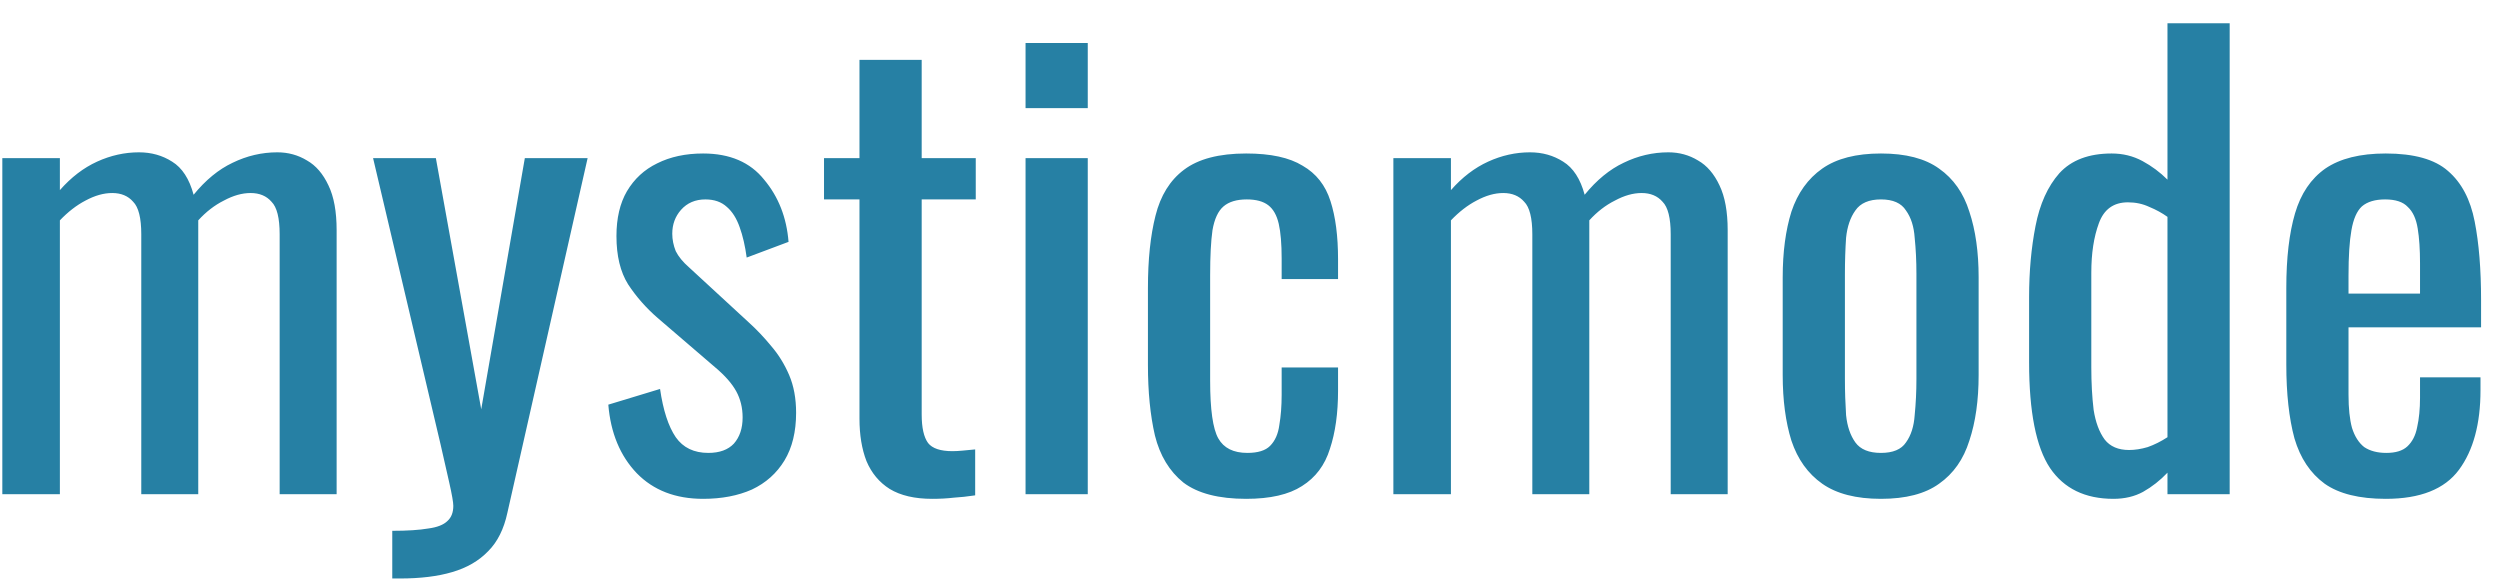 <svg width="86" height="20" viewBox="0 0 86 20" fill="none" xmlns="http://www.w3.org/2000/svg">
<path d="M0.08 17V5.44H2.06V6.54C2.447 6.1 2.873 5.773 3.34 5.56C3.807 5.347 4.287 5.24 4.78 5.24C5.207 5.24 5.587 5.347 5.92 5.56C6.267 5.773 6.513 6.153 6.66 6.7C7.073 6.193 7.52 5.827 8 5.6C8.493 5.36 9.007 5.24 9.54 5.24C9.913 5.24 10.253 5.333 10.56 5.52C10.867 5.693 11.113 5.98 11.3 6.38C11.487 6.767 11.58 7.28 11.58 7.92V17H9.62V8.06C9.62 7.5 9.527 7.127 9.34 6.94C9.167 6.74 8.927 6.64 8.62 6.64C8.327 6.64 8.02 6.727 7.7 6.9C7.38 7.06 7.087 7.287 6.82 7.58C6.82 7.633 6.82 7.687 6.82 7.74C6.82 7.793 6.82 7.853 6.82 7.92V17H4.86V8.06C4.86 7.5 4.767 7.127 4.58 6.94C4.407 6.74 4.167 6.64 3.86 6.64C3.567 6.64 3.26 6.727 2.94 6.9C2.633 7.06 2.34 7.287 2.06 7.58V17H0.08ZM13.494 19.9V18.26C14.014 18.26 14.427 18.233 14.734 18.18C15.04 18.14 15.26 18.053 15.394 17.92C15.527 17.8 15.594 17.627 15.594 17.4C15.594 17.28 15.547 17.013 15.454 16.6C15.36 16.187 15.26 15.747 15.154 15.28L12.834 5.44H14.994L16.554 14.08L18.054 5.44H20.214L17.454 17.64C17.334 18.2 17.114 18.64 16.794 18.96C16.474 19.293 16.06 19.533 15.554 19.68C15.06 19.827 14.46 19.9 13.754 19.9H13.494ZM24.186 17.16C23.239 17.16 22.479 16.867 21.906 16.28C21.332 15.68 21.006 14.893 20.926 13.92L22.706 13.38C22.812 14.113 22.992 14.667 23.246 15.04C23.499 15.4 23.872 15.58 24.366 15.58C24.752 15.58 25.046 15.473 25.246 15.26C25.446 15.033 25.546 14.733 25.546 14.36C25.546 14.027 25.472 13.727 25.326 13.46C25.179 13.193 24.939 12.92 24.606 12.64L22.626 10.94C22.226 10.593 21.886 10.207 21.606 9.78C21.339 9.353 21.206 8.8 21.206 8.12C21.206 7.507 21.326 6.993 21.566 6.58C21.819 6.153 22.166 5.833 22.606 5.62C23.059 5.393 23.586 5.28 24.186 5.28C25.106 5.28 25.806 5.58 26.286 6.18C26.779 6.767 27.059 7.48 27.126 8.32L25.686 8.86C25.632 8.46 25.552 8.113 25.446 7.82C25.339 7.513 25.192 7.28 25.006 7.12C24.819 6.947 24.572 6.86 24.266 6.86C23.919 6.86 23.639 6.98 23.426 7.22C23.226 7.447 23.126 7.72 23.126 8.04C23.126 8.24 23.166 8.44 23.246 8.64C23.339 8.827 23.492 9.013 23.706 9.2L25.746 11.08C26.026 11.333 26.286 11.607 26.526 11.9C26.779 12.193 26.986 12.527 27.146 12.9C27.306 13.273 27.386 13.707 27.386 14.2C27.386 14.853 27.252 15.4 26.986 15.84C26.719 16.28 26.346 16.613 25.866 16.84C25.386 17.053 24.826 17.16 24.186 17.16ZM32.066 17.16C31.466 17.16 30.98 17.047 30.606 16.82C30.246 16.593 29.98 16.273 29.806 15.86C29.646 15.447 29.566 14.96 29.566 14.4V6.86H28.346V5.44H29.566V2.06H31.706V5.44H33.566V6.86H31.706V14.26C31.706 14.713 31.78 15.04 31.926 15.24C32.073 15.427 32.353 15.52 32.766 15.52C32.873 15.52 32.993 15.513 33.126 15.5C33.273 15.487 33.413 15.473 33.546 15.46V17.04C33.28 17.08 33.033 17.107 32.806 17.12C32.58 17.147 32.333 17.16 32.066 17.16ZM35.279 17V5.44H37.419V17H35.279ZM35.279 3.72V1.48H37.419V3.72H35.279ZM42.869 17.16C41.922 17.16 41.202 16.973 40.709 16.6C40.229 16.213 39.902 15.673 39.729 14.98C39.569 14.287 39.489 13.48 39.489 12.56V9.9C39.489 8.927 39.576 8.1 39.749 7.42C39.922 6.727 40.249 6.2 40.729 5.84C41.222 5.467 41.936 5.28 42.869 5.28C43.709 5.28 44.356 5.42 44.809 5.7C45.276 5.967 45.596 6.373 45.769 6.92C45.942 7.453 46.029 8.12 46.029 8.92V9.6H44.089V8.9C44.089 8.393 44.056 7.993 43.989 7.7C43.922 7.407 43.802 7.193 43.629 7.06C43.456 6.927 43.209 6.86 42.889 6.86C42.542 6.86 42.276 6.94 42.089 7.1C41.902 7.26 41.776 7.533 41.709 7.92C41.656 8.293 41.629 8.807 41.629 9.46V13.1C41.629 14.087 41.722 14.747 41.909 15.08C42.096 15.413 42.429 15.58 42.909 15.58C43.269 15.58 43.529 15.5 43.689 15.34C43.862 15.167 43.969 14.927 44.009 14.62C44.062 14.313 44.089 13.967 44.089 13.58V12.64H46.029V13.44C46.029 14.213 45.936 14.88 45.749 15.44C45.576 16 45.256 16.427 44.789 16.72C44.336 17.013 43.696 17.16 42.869 17.16ZM47.932 17V5.44H49.912V6.54C50.298 6.1 50.725 5.773 51.192 5.56C51.658 5.347 52.138 5.24 52.632 5.24C53.058 5.24 53.438 5.347 53.772 5.56C54.118 5.773 54.365 6.153 54.512 6.7C54.925 6.193 55.372 5.827 55.852 5.6C56.345 5.36 56.858 5.24 57.392 5.24C57.765 5.24 58.105 5.333 58.412 5.52C58.718 5.693 58.965 5.98 59.152 6.38C59.338 6.767 59.432 7.28 59.432 7.92V17H57.472V8.06C57.472 7.5 57.378 7.127 57.192 6.94C57.018 6.74 56.778 6.64 56.472 6.64C56.178 6.64 55.872 6.727 55.552 6.9C55.232 7.06 54.938 7.287 54.672 7.58C54.672 7.633 54.672 7.687 54.672 7.74C54.672 7.793 54.672 7.853 54.672 7.92V17H52.712V8.06C52.712 7.5 52.618 7.127 52.432 6.94C52.258 6.74 52.018 6.64 51.712 6.64C51.418 6.64 51.112 6.727 50.792 6.9C50.485 7.06 50.192 7.287 49.912 7.58V17H47.932ZM64.705 17.16C63.852 17.16 63.179 16.987 62.685 16.64C62.192 16.293 61.839 15.8 61.625 15.16C61.425 14.52 61.325 13.767 61.325 12.9V9.54C61.325 8.673 61.425 7.92 61.625 7.28C61.839 6.64 62.192 6.147 62.685 5.8C63.179 5.453 63.852 5.28 64.705 5.28C65.559 5.28 66.225 5.453 66.705 5.8C67.199 6.147 67.545 6.64 67.745 7.28C67.959 7.92 68.065 8.673 68.065 9.54V12.9C68.065 13.767 67.959 14.52 67.745 15.16C67.545 15.8 67.199 16.293 66.705 16.64C66.225 16.987 65.559 17.16 64.705 17.16ZM64.705 15.58C65.119 15.58 65.405 15.46 65.565 15.22C65.739 14.98 65.839 14.667 65.865 14.28C65.905 13.88 65.925 13.467 65.925 13.04V9.42C65.925 8.98 65.905 8.567 65.865 8.18C65.839 7.793 65.739 7.48 65.565 7.24C65.405 6.987 65.119 6.86 64.705 6.86C64.292 6.86 63.999 6.987 63.825 7.24C63.652 7.48 63.545 7.793 63.505 8.18C63.479 8.567 63.465 8.98 63.465 9.42V13.04C63.465 13.467 63.479 13.88 63.505 14.28C63.545 14.667 63.652 14.98 63.825 15.22C63.999 15.46 64.292 15.58 64.705 15.58ZM72.701 17.16C71.728 17.16 71.001 16.807 70.521 16.1C70.041 15.38 69.801 14.167 69.801 12.46V10.22C69.801 9.34 69.875 8.527 70.021 7.78C70.168 7.02 70.441 6.413 70.841 5.96C71.255 5.507 71.855 5.28 72.641 5.28C73.028 5.28 73.381 5.367 73.701 5.54C74.021 5.713 74.308 5.927 74.561 6.18V0.8H76.701V17H74.561V16.26C74.308 16.527 74.028 16.747 73.721 16.92C73.428 17.08 73.088 17.16 72.701 17.16ZM73.241 15.48C73.441 15.48 73.655 15.447 73.881 15.38C74.108 15.3 74.335 15.187 74.561 15.04V7.46C74.375 7.327 74.168 7.213 73.941 7.12C73.715 7.013 73.468 6.96 73.201 6.96C72.708 6.96 72.375 7.2 72.201 7.68C72.028 8.147 71.941 8.713 71.941 9.38V12.64C71.941 13.173 71.968 13.66 72.021 14.1C72.088 14.527 72.215 14.867 72.401 15.12C72.588 15.36 72.868 15.48 73.241 15.48ZM82.069 17.16C81.162 17.16 80.462 16.987 79.969 16.64C79.476 16.28 79.129 15.76 78.929 15.08C78.742 14.387 78.649 13.54 78.649 12.54V9.9C78.649 8.873 78.749 8.02 78.949 7.34C79.149 6.66 79.496 6.147 79.989 5.8C80.496 5.453 81.189 5.28 82.069 5.28C83.042 5.28 83.756 5.48 84.209 5.88C84.676 6.28 84.982 6.86 85.129 7.62C85.276 8.367 85.349 9.267 85.349 10.32V11.26H80.789V13.58C80.789 14.047 80.829 14.427 80.909 14.72C81.002 15.013 81.142 15.233 81.329 15.38C81.529 15.513 81.782 15.58 82.089 15.58C82.409 15.58 82.649 15.507 82.809 15.36C82.982 15.2 83.096 14.98 83.149 14.7C83.216 14.407 83.249 14.067 83.249 13.68V12.98H85.329V13.42C85.329 14.58 85.082 15.493 84.589 16.16C84.096 16.827 83.256 17.16 82.069 17.16ZM80.789 10.1H83.249V9.06C83.249 8.58 83.222 8.18 83.169 7.86C83.116 7.527 83.002 7.28 82.829 7.12C82.669 6.947 82.409 6.86 82.049 6.86C81.702 6.86 81.436 6.94 81.249 7.1C81.076 7.26 80.956 7.533 80.889 7.92C80.822 8.293 80.789 8.813 80.789 9.48V10.1Z" fill="#2680A4"/>
</svg>
